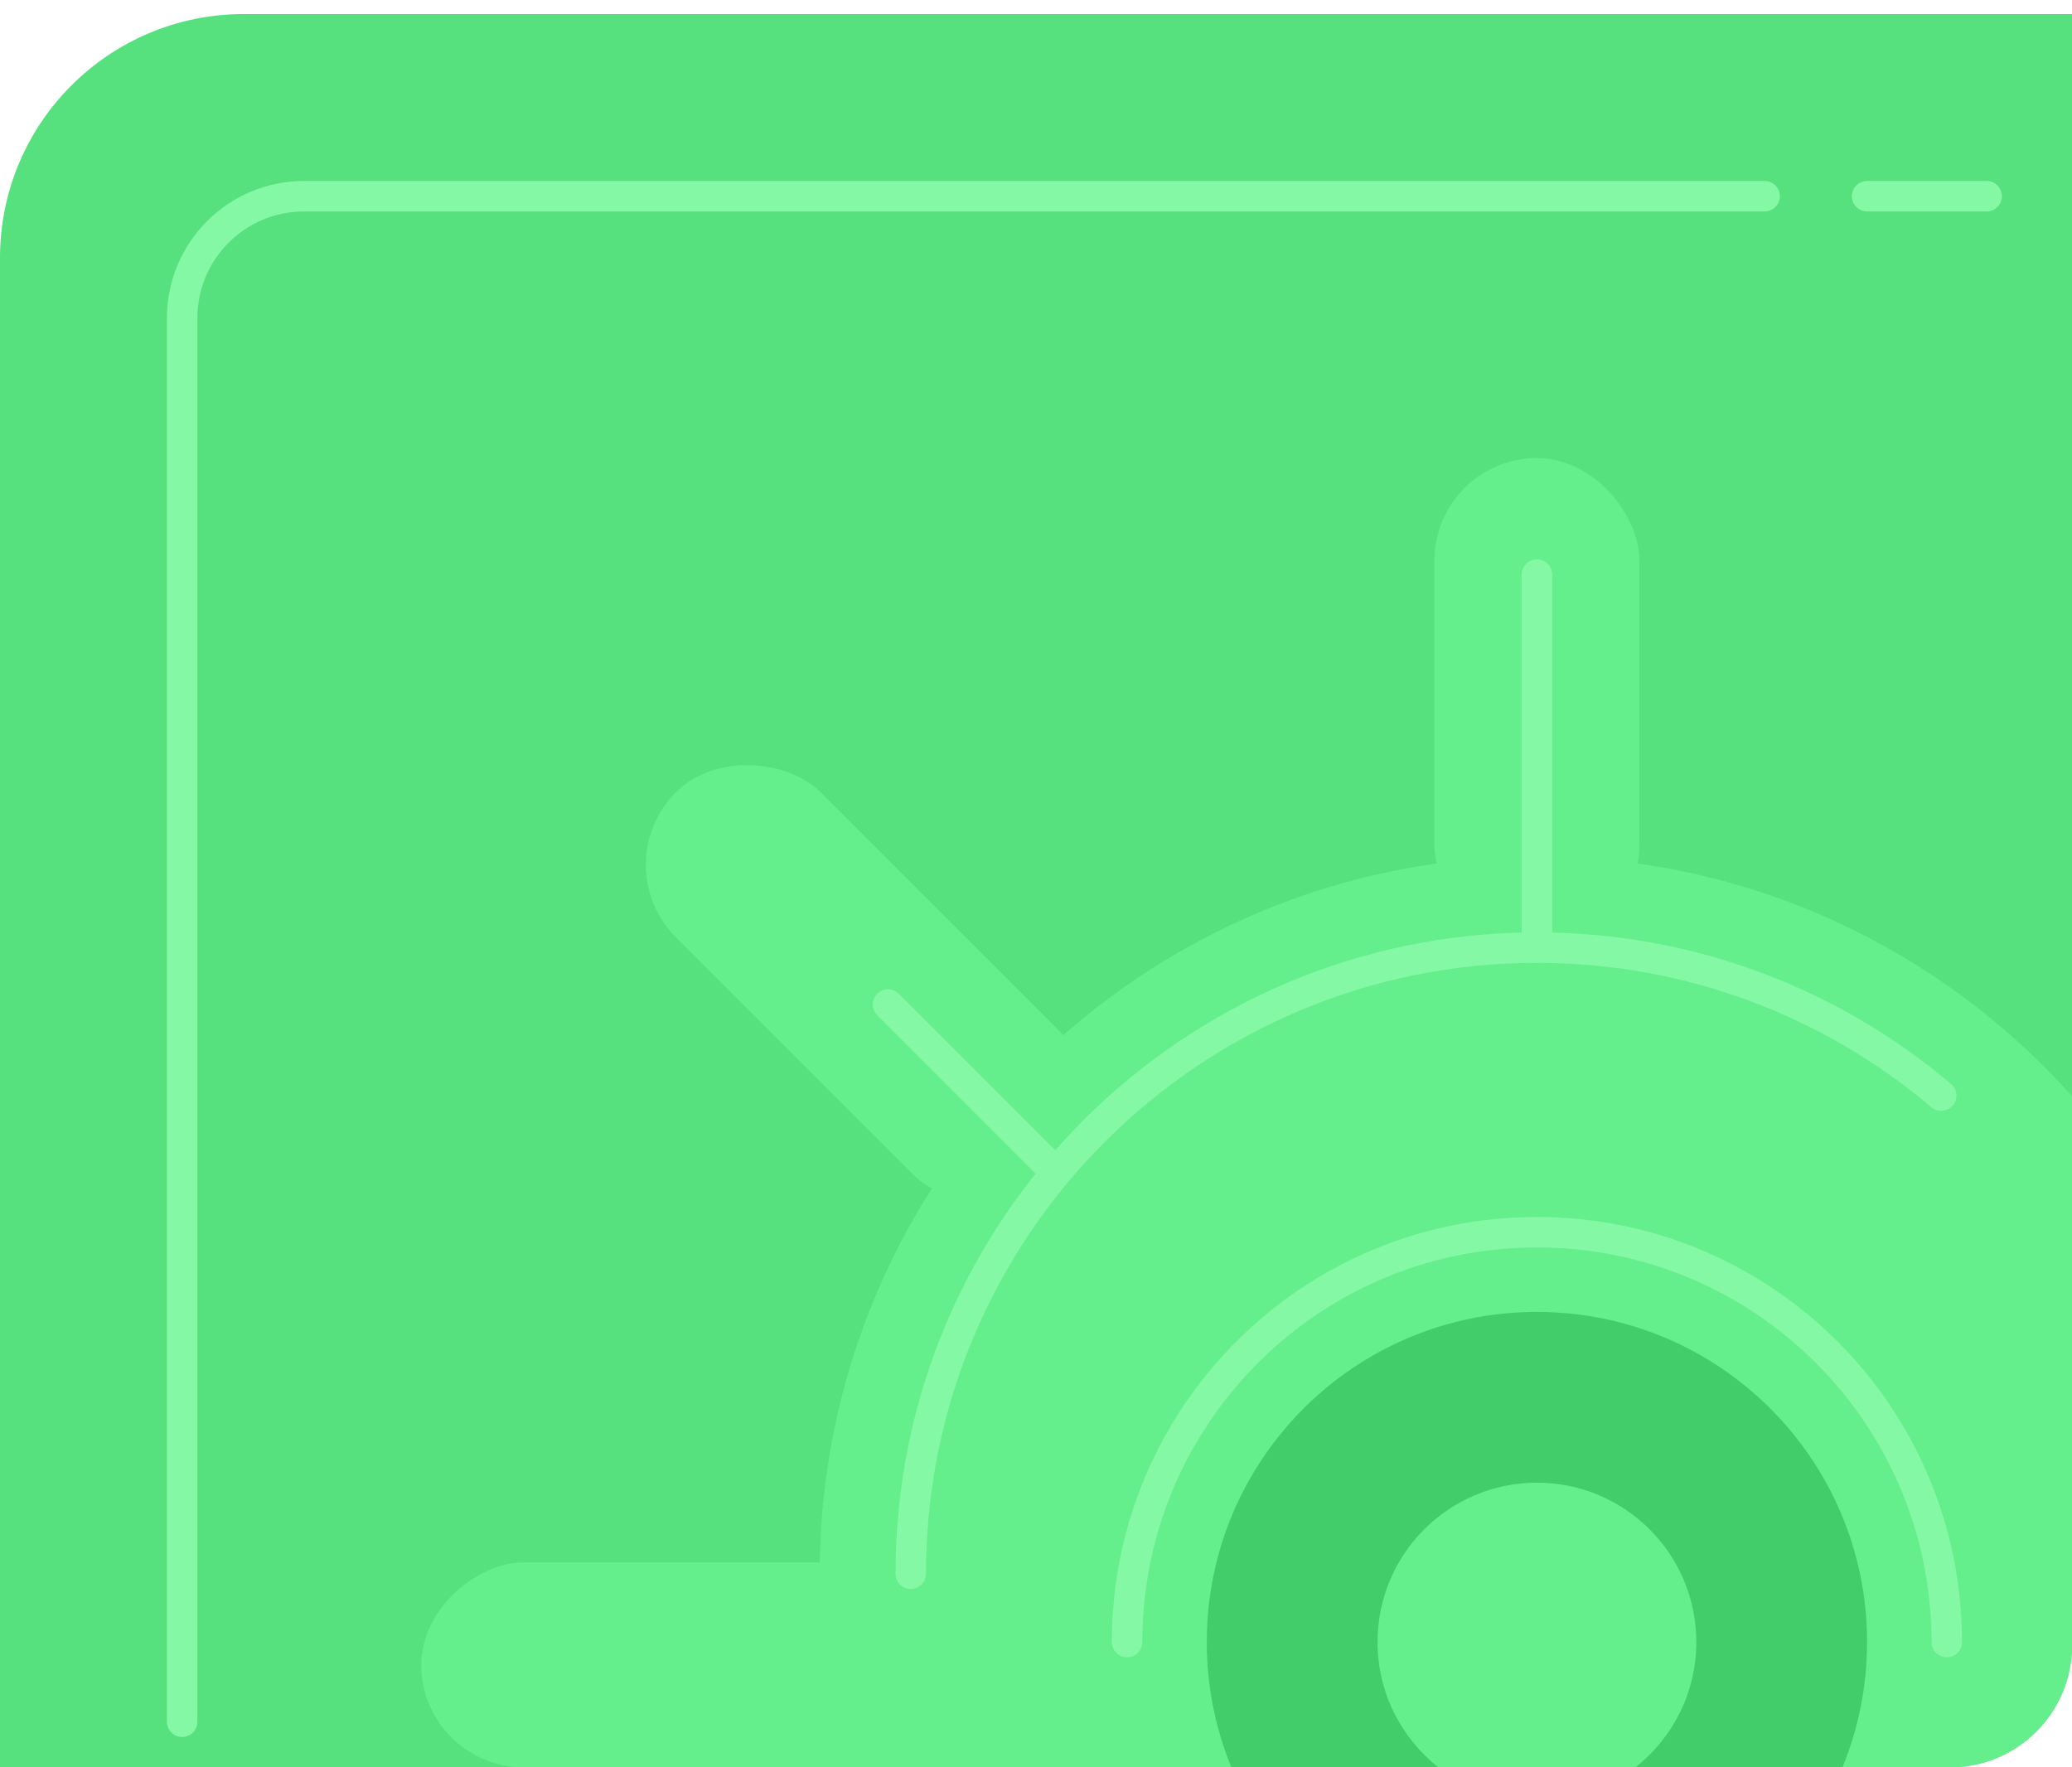 <svg width="136" height="116" viewBox="0 0 136 116" fill="none" xmlns="http://www.w3.org/2000/svg">
<path d="M0 16.923C0 8.087 7.163 0.923 16 0.923H136V108C136 112.418 132.418 116 128 116H0V16.923Z" fill="#57E07E"/>
<path d="M115.824 12.879H19.956C15.538 12.879 11.956 16.461 11.956 20.879V113.011M122.549 12.879H130.396" stroke="#85F8A6" stroke-width="2" stroke-linecap="round"/>
<path fill-rule="evenodd" clip-rule="evenodd" d="M136 71.947V108C136 112.418 132.418 116 128 116H55.536C54.406 111.959 53.802 107.698 53.802 103.297C53.802 77.297 74.879 56.22 100.879 56.22C114.838 56.22 127.379 62.296 136 71.947Z" fill="#65EE8C"/>
<rect x="94.154" y="30.066" width="13.45" height="32.132" rx="6.725" fill="#65EE8C"/>
<path d="M100.879 62.198V37.714" stroke="#85F8A6" stroke-width="2" stroke-linecap="round"/>
<rect x="27.648" y="116" width="13.45" height="34.374" rx="6.725" transform="rotate(-90 27.648 116)" fill="#65EE8C"/>
<rect x="39.605" y="56.764" width="13.45" height="35.481" rx="6.725" transform="rotate(-45 39.605 56.764)" fill="#65EE8C"/>
<path d="M68.854 76.502L58.286 65.934" stroke="#85F8A6" stroke-width="2" stroke-linecap="round"/>
<path d="M59.78 103.297C59.78 80.598 78.181 62.198 100.879 62.198C110.994 62.198 120.256 65.852 127.416 71.912" stroke="#85F8A6" stroke-width="2" stroke-linecap="round"/>
<path fill-rule="evenodd" clip-rule="evenodd" d="M80.822 116C79.782 113.465 79.209 110.69 79.209 107.78C79.209 95.812 88.911 86.11 100.879 86.11C112.847 86.11 122.549 95.812 122.549 107.78C122.549 110.69 121.976 113.465 120.936 116H80.822Z" fill="#43CC6A"/>
<path d="M127.78 107.78C127.78 92.923 115.736 80.879 100.879 80.879C86.022 80.879 73.978 92.923 73.978 107.78" stroke="#85F8A6" stroke-width="2" stroke-linecap="round"/>
<path fill-rule="evenodd" clip-rule="evenodd" d="M107.351 116H94.407C91.978 114.084 90.418 111.114 90.418 107.78C90.418 102.002 95.102 97.319 100.879 97.319C106.657 97.319 111.341 102.002 111.341 107.78C111.341 111.114 109.781 114.084 107.351 116Z" fill="#65EE8C"/>
</svg>
